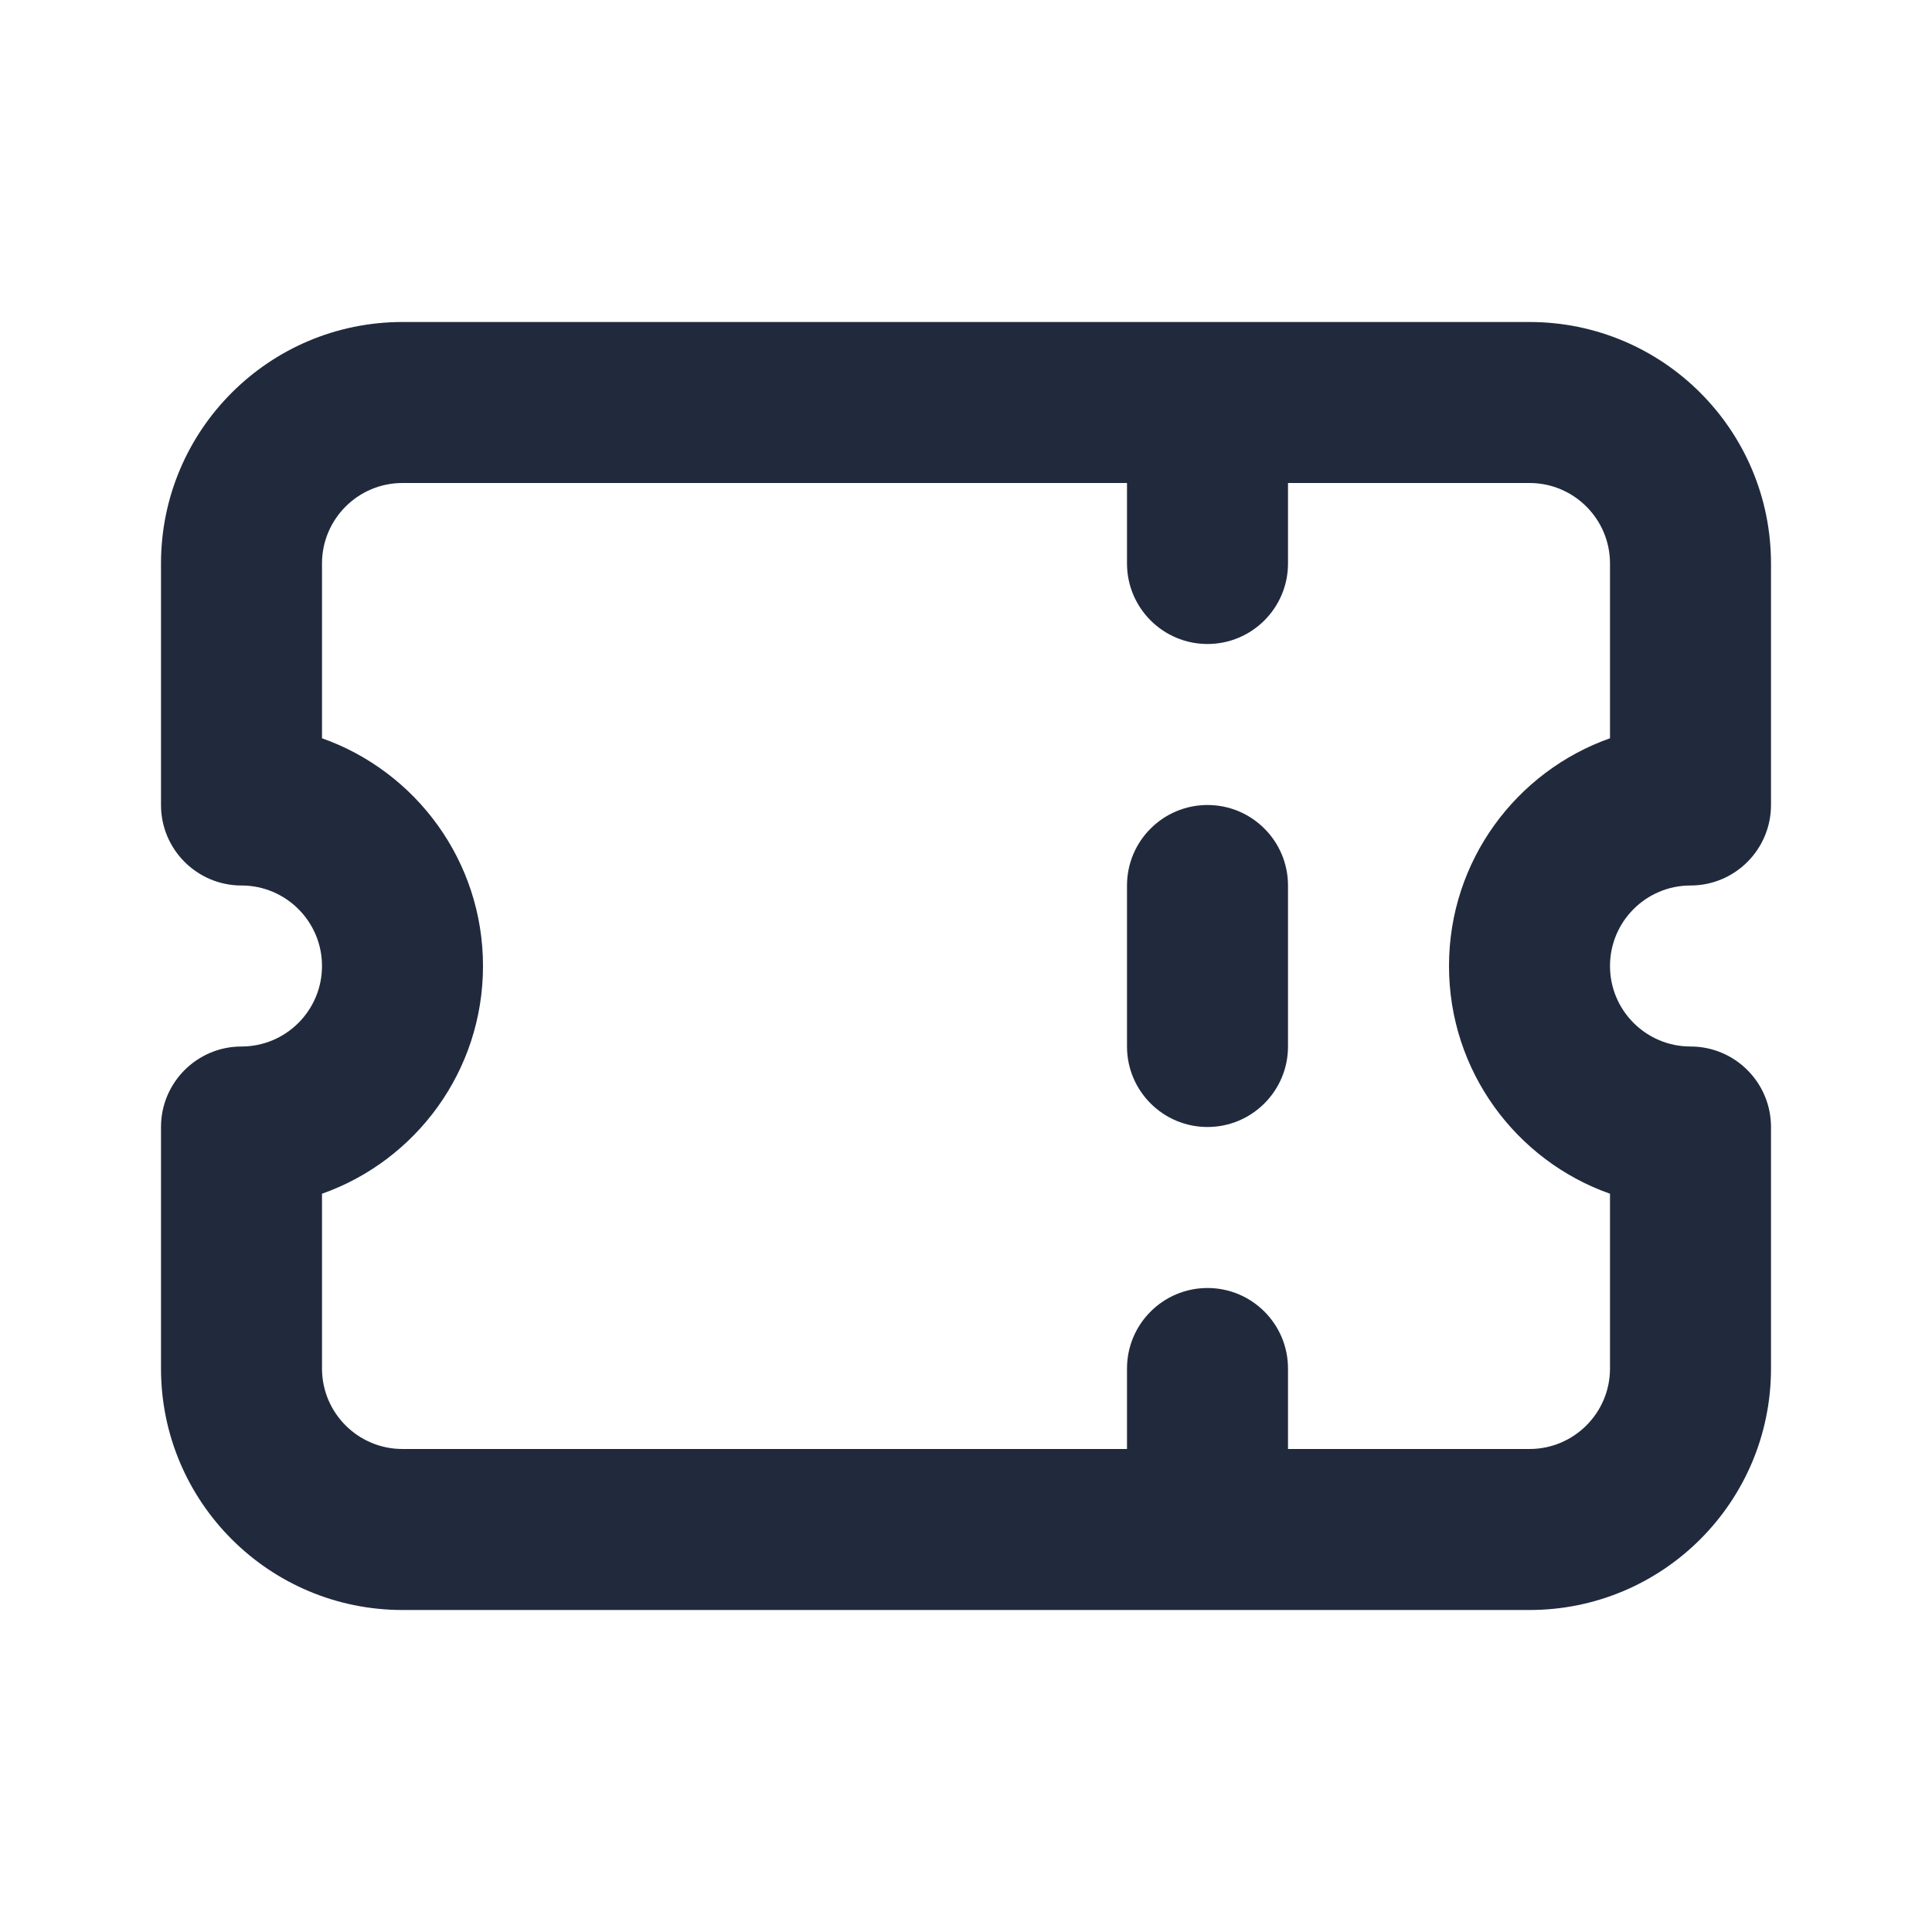 <svg width="24" height="24" viewBox="0 0 24 24" fill="none" xmlns="http://www.w3.org/2000/svg">
<path fill-rule="evenodd" clip-rule="evenodd" d="M2 7C2 5.343 3.343 4 5 4H19C20.657 4 22 5.343 22 7V10C22 10.552 21.552 11 21 11C20.448 11 20 11.448 20 12C20 12.552 20.448 13 21 13C21.552 13 22 13.448 22 14V17C22 18.657 20.657 20 19 20H5C3.343 20 2 18.657 2 17V14C2 13.448 2.448 13 3 13C3.552 13 4 12.552 4 12C4 11.448 3.552 11 3 11C2.448 11 2 10.552 2 10V7ZM16 18V17C16 16.448 15.552 16 15 16C14.448 16 14 16.448 14 17V18H5C4.448 18 4 17.552 4 17V14.829C5.165 14.418 6 13.306 6 12C6 10.694 5.165 9.583 4 9.171V7C4 6.448 4.448 6 5 6H14V7C14 7.552 14.448 8 15 8C15.552 8 16 7.552 16 7V6H19C19.552 6 20 6.448 20 7V9.171C18.835 9.583 18 10.694 18 12C18 13.306 18.835 14.418 20 14.829V17C20 17.552 19.552 18 19 18H16ZM15 10C15.552 10 16 10.448 16 11V13C16 13.552 15.552 14 15 14C14.448 14 14 13.552 14 13V11C14 10.448 14.448 10 15 10Z" fill="#212A3D"/>
</svg>
